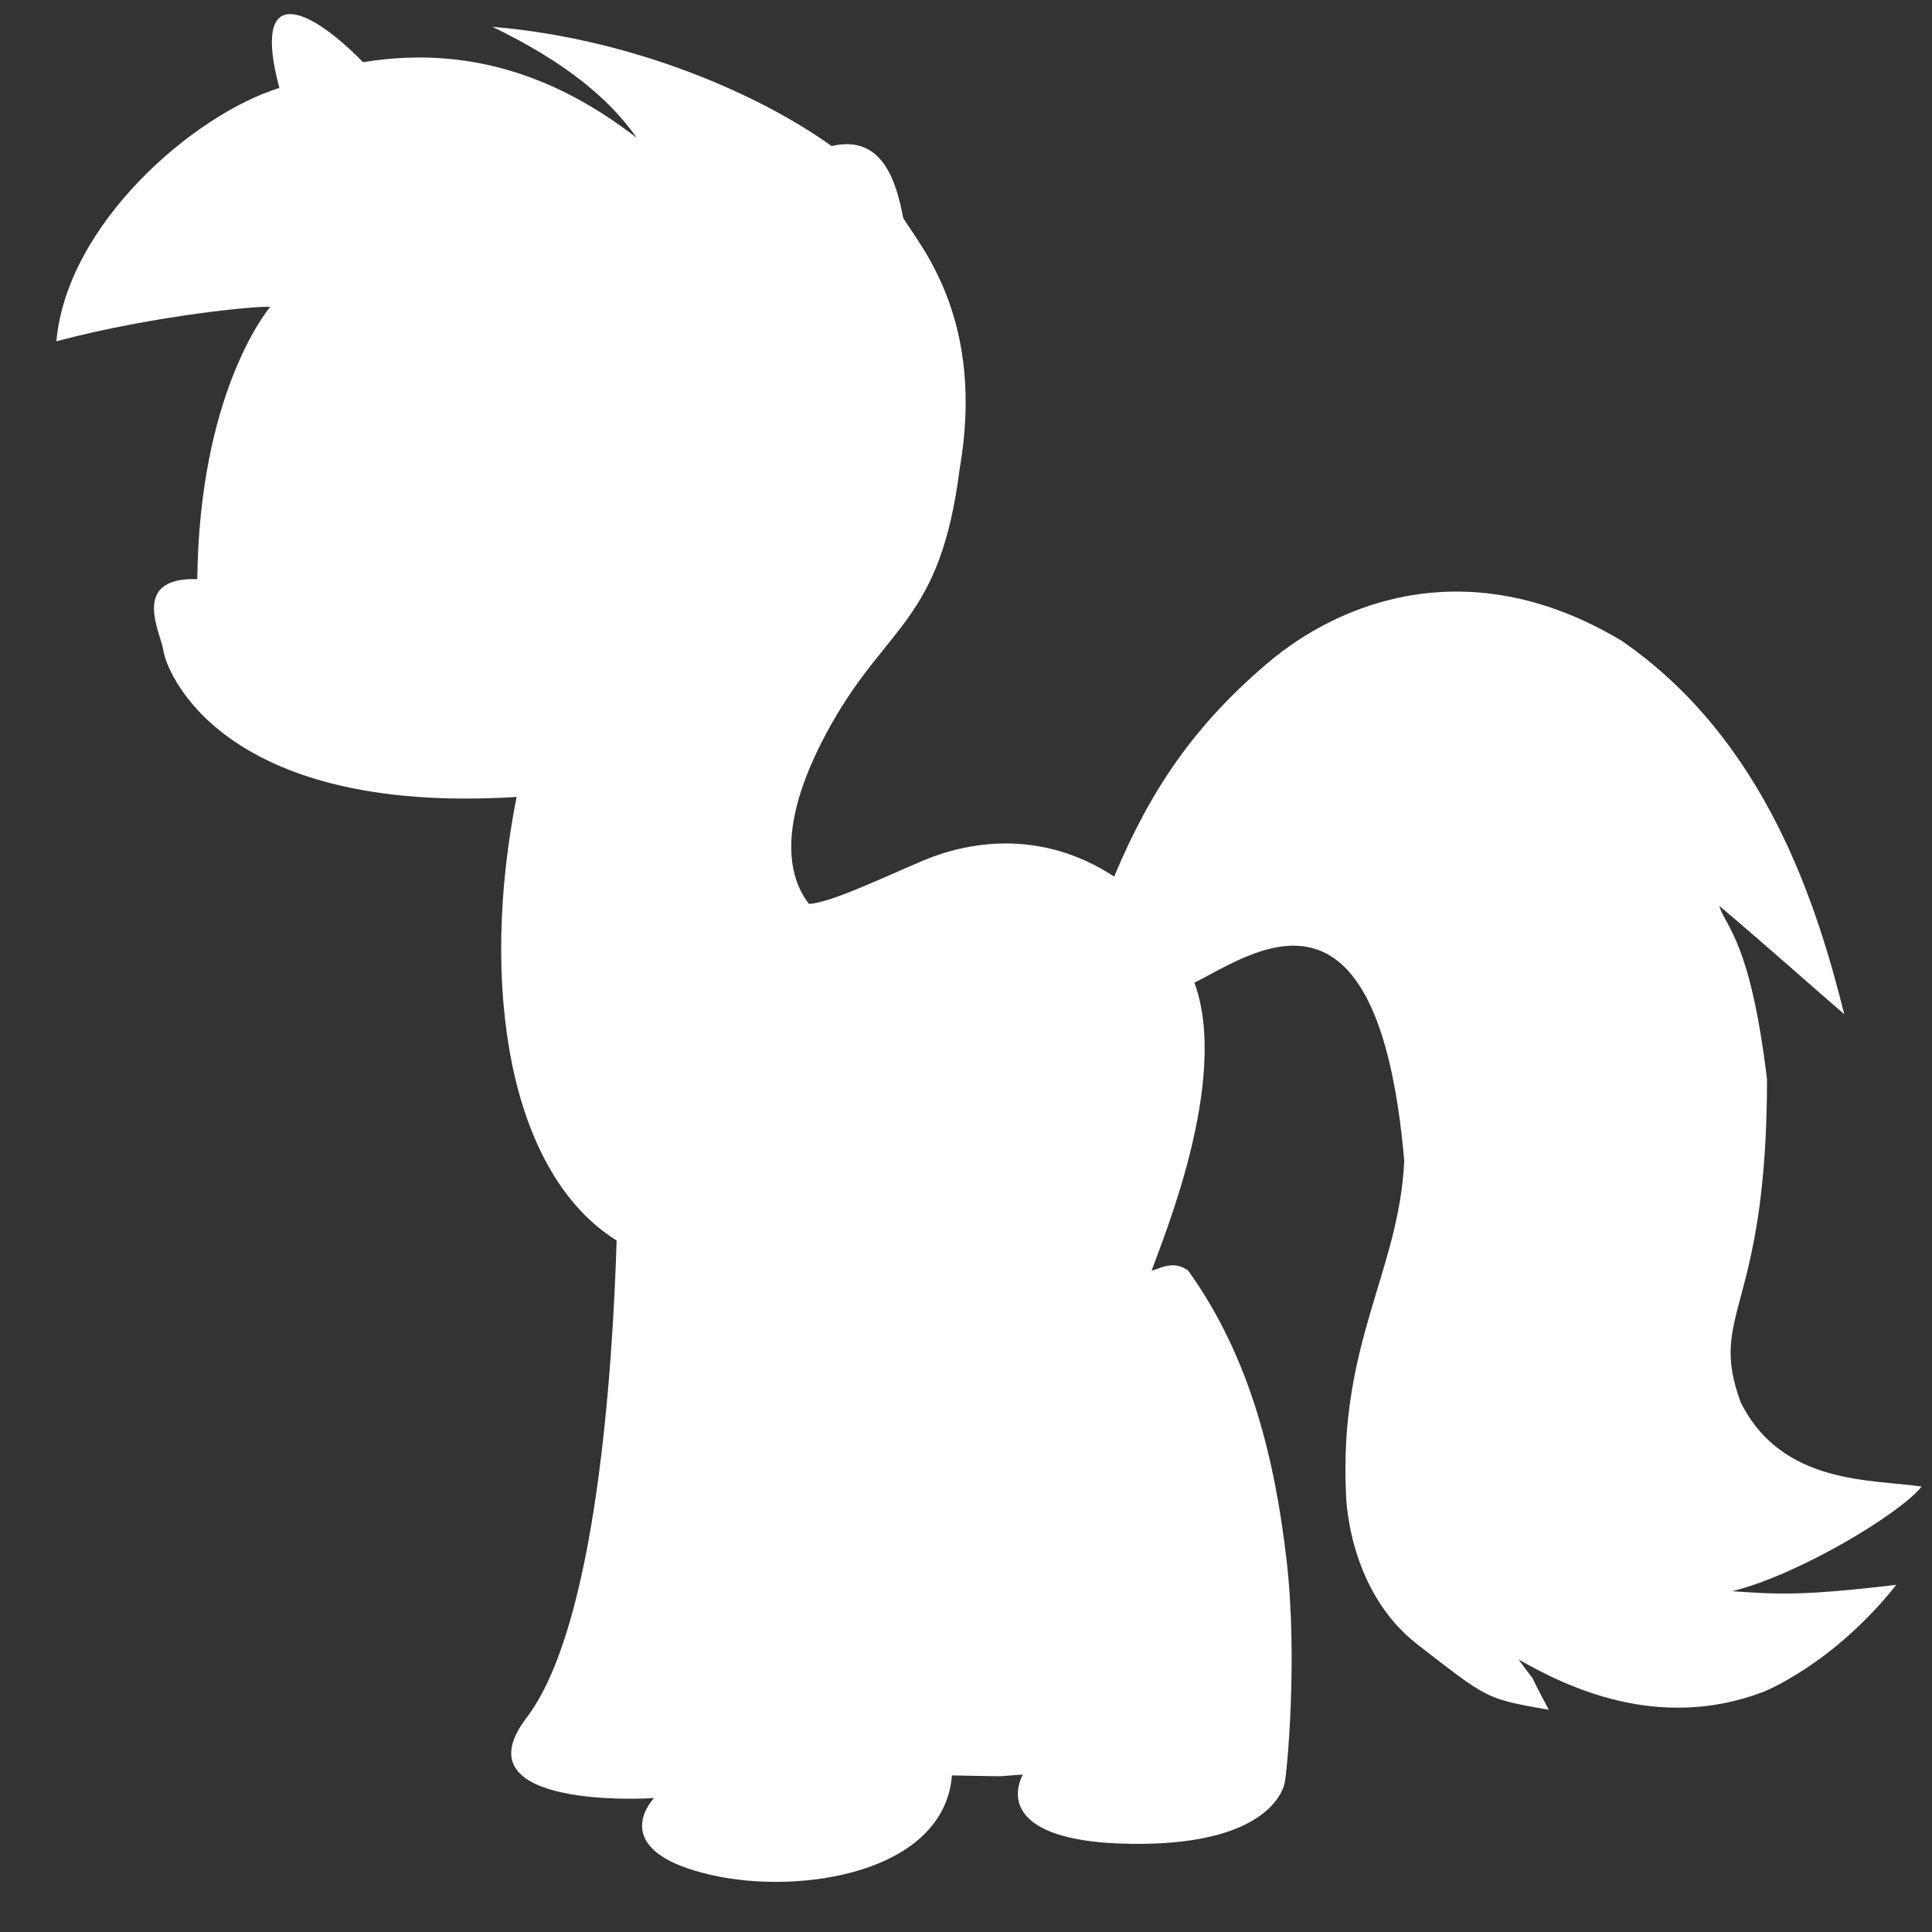 <?xml version="1.0" encoding="utf-8"?>
<!-- Generator: Adobe Illustrator 16.0.0, SVG Export Plug-In . SVG Version: 6.00 Build 0)  -->
<!DOCTYPE svg PUBLIC "-//W3C//DTD SVG 1.1//EN" "http://www.w3.org/Graphics/SVG/1.1/DTD/svg11.dtd">
<svg version="1.1" id="Réteg_2" xmlns="http://www.w3.org/2000/svg" xmlns:xlink="http://www.w3.org/1999/xlink" x="0px" y="0px"
	 width="75px" height="75px" viewBox="0 0 75 75" enable-background="new 0 0 75 75" xml:space="preserve">
<rect x="0" y="0" width="75" height="75" fill="#333333" stroke="none"/>
<path fill="#FFFFFF" d="M23.938,48.156c-0.157,4.969-0.781,14.969-3.5,18.531s4.797,3.141,4.953,3.109
	c-0.516,0.578-1.328,2.172,2.188,2.984s9.078-0.094,9.375-3.859c2.609,0.047,1.453,0.047,2.75-0.031
	c-0.563,1.125-0.125,2.734,4.641,2.688s5.422-1.984,5.516-2.313s0.525-4.845,0.088-8.659s-1.367-7.867-3.833-11.294
	c-0.567-0.375-0.989-0.109-1.411,0.016c0.453-1.281,3.036-7.434,1.661-11.183c2.188-1.062,7.125-4.864,8.146,6.917
	c-0.197,4.281-2.541,7.063-2.26,12.938c0,0,0.031,3.719,2.781,5.844s2.625,2.094,5.094,2.531c-1.063-1.969-0.219-0.624-1.178-1.958
	c1.813,1.042,5.396,2.813,9.479,1.271c0,0,2.708-1.042,5.188-4.167c-3.792,0.458-4.75,0.354-6.375,0.25
	c2.563-0.625,6.542-3.021,7.354-4.063c-1.896-0.291-5.417-0.041-7.021-3.271c-1.291-3.501,1.021-3.501,1.021-12.541
	c-0.646-5.376-1.604-5.898-1.854-6.731c1.875,1.583,3.667,3.188,4.854,4.208c-1.051-4.184-3.021-10.625-8.646-14.5
	c-5.916-3.542-10.958-1.5-13.75,0.875c-2.791,2.375-4.51,4.844-5.947,8.281c-2.906-1.906-5.781-1.313-7.406-0.625
	s-3.563,1.625-4.438,1.688c-0.813-1.031-1.313-3.125,0.875-7s4.219-4,4.969-9.875c1-5.75-1.469-8.594-2.188-9.75
	c-0.281-1.5-0.844-3.25-2.781-2.797c-2.792-2.005-7.709-4.171-13.167-4.63c2.709,1.313,4.479,2.708,5.604,4.313
	c-2.479-1.917-5.979-3.709-10.625-2.938c-2.208-2.25-4.334-3.063-3.25,1c-3.313,1.021-8.25,5.271-8.656,9.833
	c3.875-1.031,8.094-1.406,8.297-1.328c-0.188,0.219-2.745,3.433-2.828,10.563c-2.646-0.088-1.396,2.12-1.313,2.787
	s2.104,6.396,13.709,5.667C18.614,38.209,19.72,45.521,23.938,48.156z"/>
</svg>
